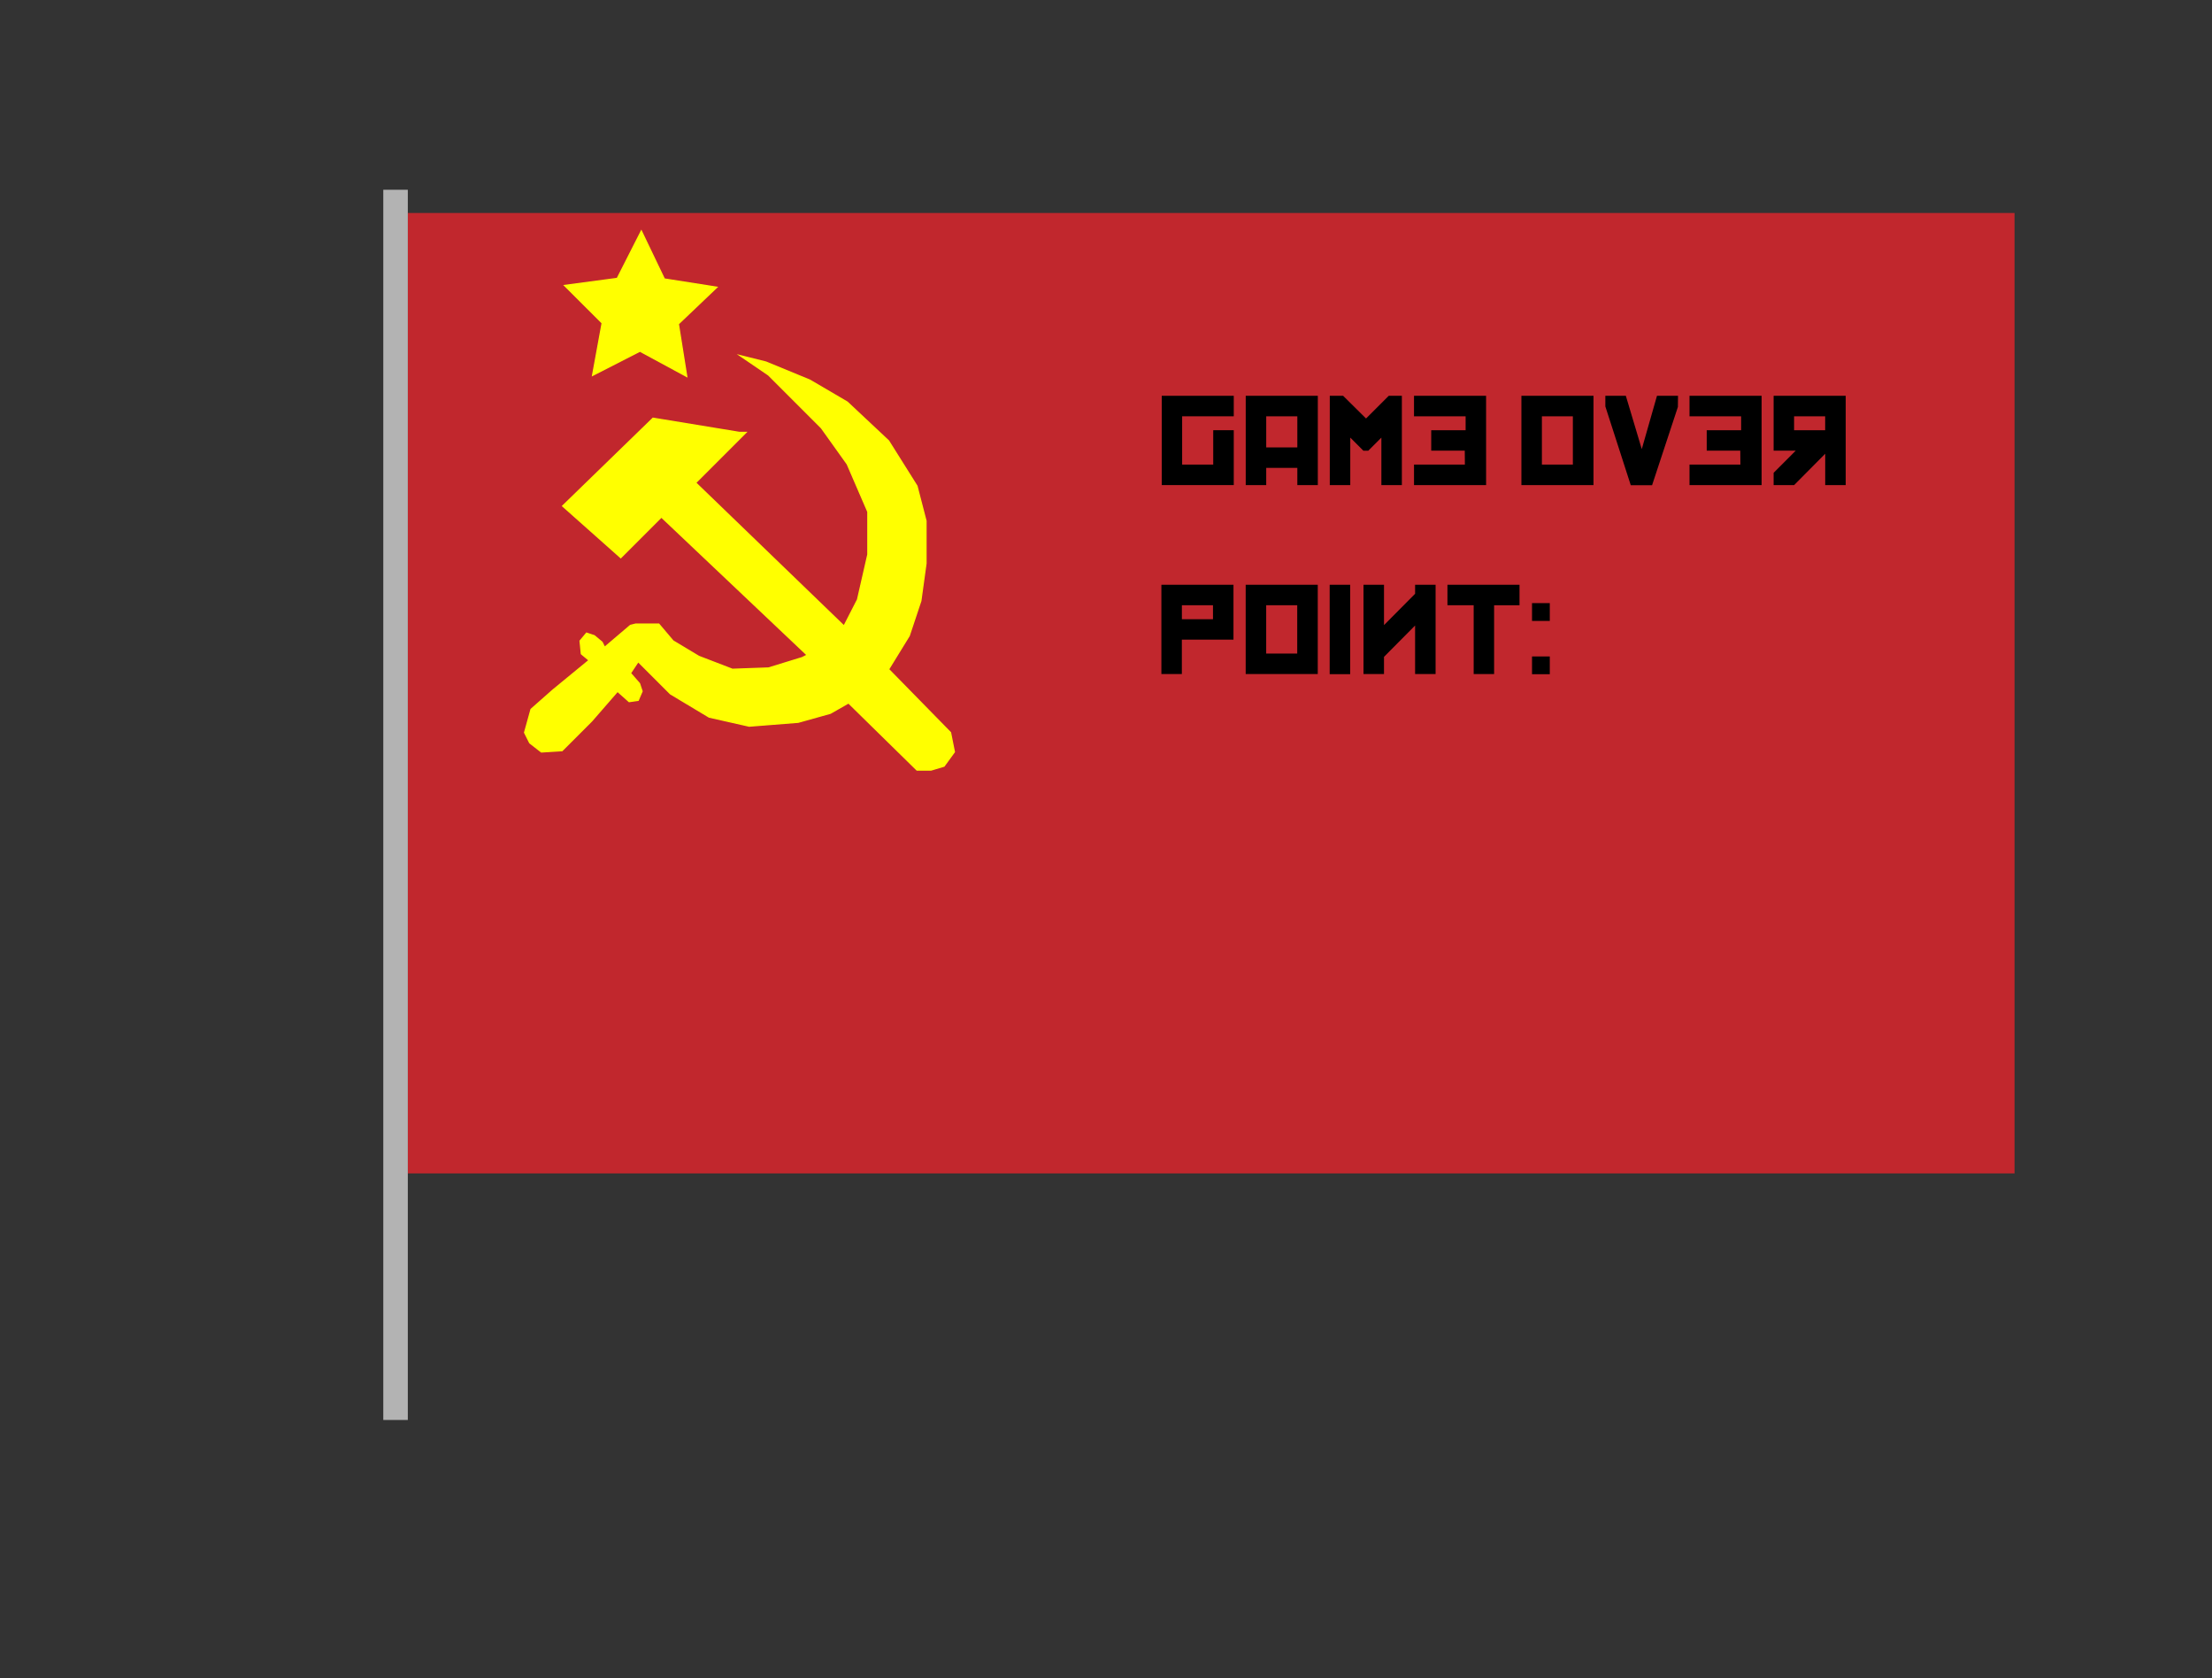 <svg id="Layer_1" data-name="Layer 1" xmlns="http://www.w3.org/2000/svg" width="1714" height="1300" viewBox="0 0 1714 1300"><rect x="0" y="0" width="1714" height="1300" fill="#333333" stroke="none"/><defs><style>.cls-1{fill:#c1272d;}.cls-2{fill:#b3b3b3;}.cls-3{fill:#ff0;stroke:#ff0;stroke-miterlimit:10;}</style></defs><title>gameover</title><rect class="cls-1" x="316" y="165" width="1245" height="744"/><rect class="cls-2" x="297" y="147" width="19" height="953"/><polygon class="cls-3" points="481 432 436 392 506 324 573 335 578 335 539 374 654 485 664.5 464.5 672.5 429.5 672.5 396.5 656.5 359.5 636.5 331.5 595.5 290.5 573.5 275.5 593.5 280.5 627.5 294.5 656.5 311.5 688.5 341.5 710.5 376.5 717.5 403.5 717.5 436.5 713.5 465.5 704.5 492.5 688.5 518.5 736.5 567.5 739.5 582.5 731.5 593.5 721.5 596.5 710.5 596.5 657.5 544.5 643.5 552.5 618.5 559.5 580.5 562.5 549.5 555.5 519.5 537.5 494.5 512.5 488.5 521.5 495.5 529.5 497.5 535.5 494.5 542.5 487.5 543.5 478.5 535.5 458.5 558.5 435.5 581.5 419.5 582.5 410.5 575.5 406.5 567.5 411.5 549.5 428.5 534.5 456.5 511.5 450.5 506.5 449.5 496.5 454.5 490.5 460.5 492.5 466.5 497.5 468.5 501.5 488.5 484.5 492.5 483.5 510.5 483.5 521.5 496.5 541.5 508.5 567.5 518.5 595.5 517.5 621.5 509.5 625.5 507.5 512.5 400.5 481 432"/><polygon class="cls-3" points="532.11 291.62 495.87 272.02 459.19 290.77 466.62 250.25 437.46 221.15 478.29 215.7 496.95 178.97 514.76 216.13 555.45 222.52 525.62 250.94 532.11 291.62"/><path d="M900.19,306.61H956v15.88h-40V359.9h24.09V333.27H956v42.51H900.19Z"/><path d="M965.27,306.61h55.86v69.17h-15.88V362.47h-24.1v13.31H965.27Zm15.88,15.88v24.09h24.1V322.49Z"/><path d="M1030.4,306.61h10.33l17.76,17.58,17.62-17.58h10.15v69.17h-15.88V339l-10.15,10.14h-3.81L1046.28,339v36.81H1030.4Z"/><path d="M1151.53,375.78h-55.86V359.9h39.42l-.09-10.79h-26V333.27h26.66V322.49h-40V306.61h55.86Z"/><path d="M1178.88,306.61h55.86v69.17h-55.86Zm15.88,15.88,0,37.41h24V322.49Z"/><path d="M1243.92,306.61h15.88l12.35,41.31,11.79-41.31h16.3l-.1,8.63-20,60.63h-16.52l-19.69-61Z"/><path d="M1365,375.78h-55.86V359.9h39.43l-.09-10.79h-26V333.27h26.66V322.49h-40V306.61H1365Z"/><path d="M1430.17,375.78h-15.88V351.5l-24.09,24.28h-15.88v-9.5l17.12-17.17h-17.12v-42.5h55.85Zm-40-53.29v10.78h24.09V322.49Z"/><path d="M899.92,453h55.86v42.5h-40v26.67H899.92Zm15.88,15.88v10.79h24.1V468.86Z"/><path d="M965.24,453h55.85v69.17H965.24Zm15.88,15.88,0,37.41h24.05V468.86Z"/><path d="M1030.32,453h15.88v69.26h-15.88Z"/><path d="M1112.39,522.15h-15.88V484.56l-24.1,24.28v13.31h-15.88V453h15.88v31.26l24.1-24.28v-7h15.88Z"/><path d="M1121.57,453h55.85v15.88h-19.69v53.29H1141.9V468.86h-20.33Z"/><path d="M1187.11,467.21h13.77V481h-13.77Zm0,41.31h13.77v13.77h-13.77Z"/></svg>
